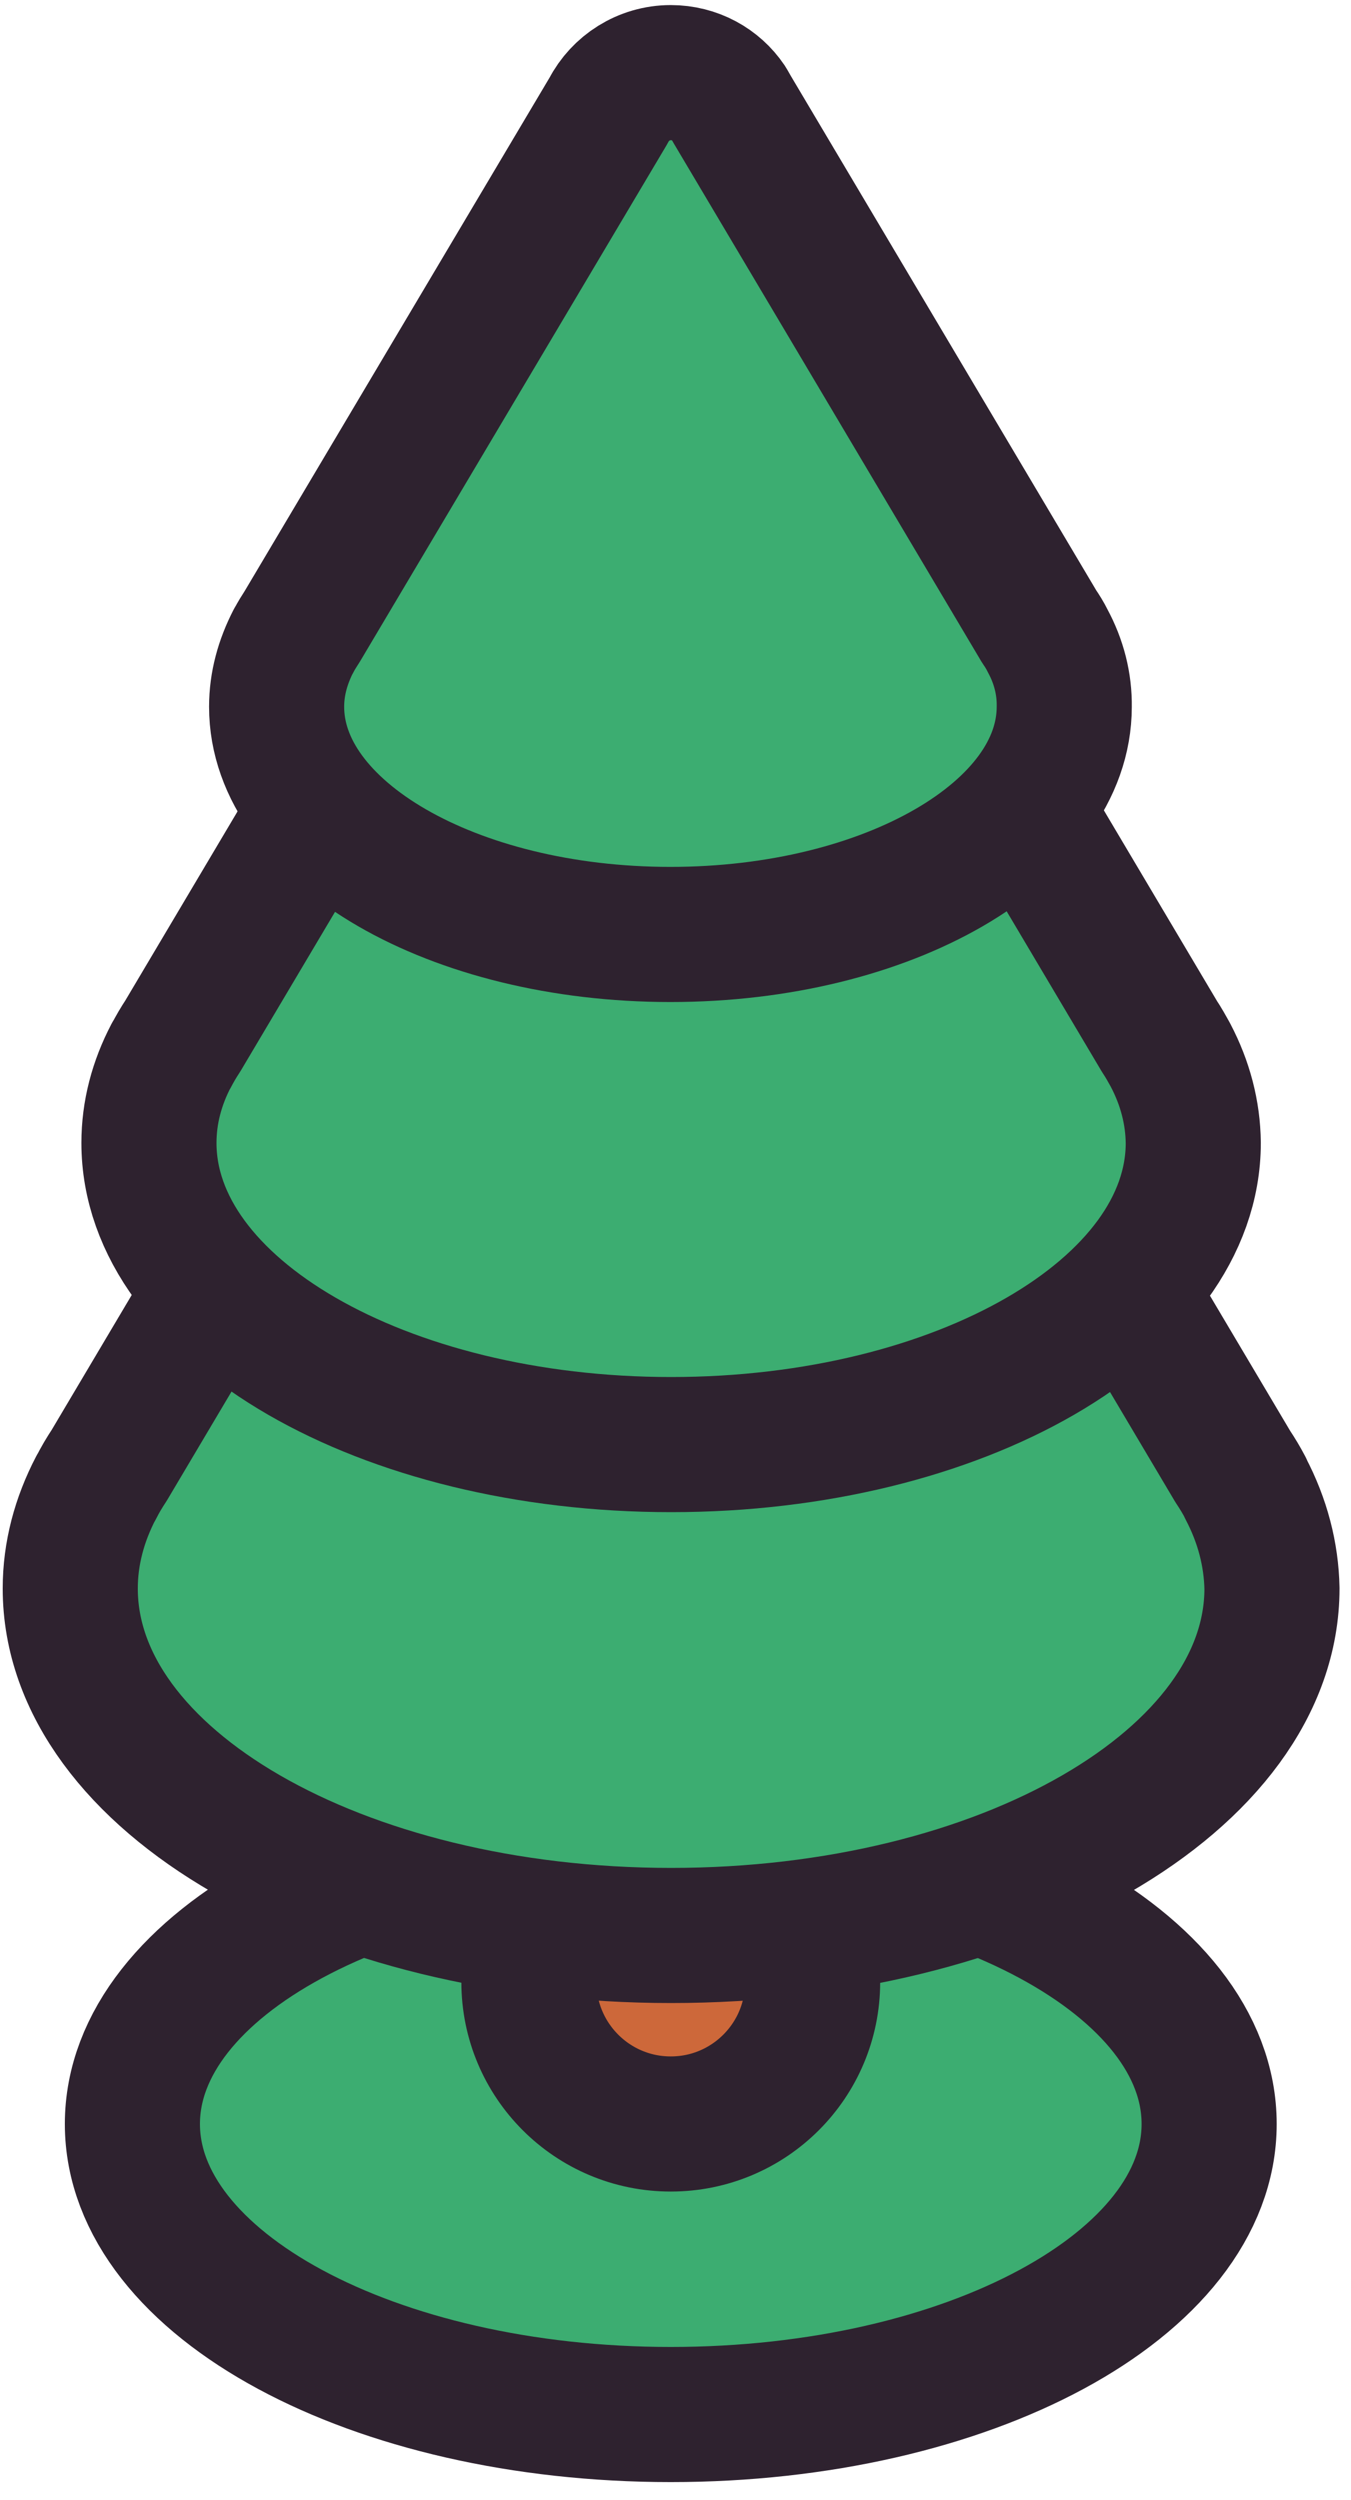 <svg width="40" height="74" viewBox="0 0 40 74" fill="none" xmlns="http://www.w3.org/2000/svg">
<path d="M19.86 71.47C28.664 71.47 35.8 67.62 35.8 62.87C35.8 58.12 28.664 54.27 19.86 54.27C11.057 54.27 3.92 58.12 3.92 62.87C3.92 67.62 11.057 71.47 19.86 71.47Z" fill="#3CAD71" stroke="#2E222F" stroke-width="4" stroke-miterlimit="10" stroke-linecap="round" stroke-linejoin="round"/>
<path d="M19.86 62.87C17.54 62.87 15.66 60.99 15.66 58.67V29.56C15.66 27.24 17.54 25.36 19.86 25.36C22.18 25.36 24.06 27.24 24.06 29.56V58.67C24.06 60.99 22.18 62.87 19.86 62.87Z" fill="#CD683A" stroke="#2E222F" stroke-width="4" stroke-miterlimit="10" stroke-linecap="round" stroke-linejoin="round"/>
<path d="M36.88 44.06L36.87 44.03C36.76 43.82 36.64 43.62 36.5 43.41L22.66 20.09C22.6 19.98 22.54 19.88 22.47 19.77V19.76C21.9 18.93 20.94 18.38 19.86 18.38C18.64 18.38 17.58 19.08 17.05 20.09L3.23 43.38C3.09 43.59 2.96 43.81 2.85 44.03L2.84 44.04C2.35 44.98 2.08 45.98 2.08 47.02C2.08 52.69 10.04 57.29 19.87 57.29C29.7 57.29 37.66 52.69 37.66 47.02C37.64 46.01 37.38 45.01 36.88 44.06Z" fill="#3CAD71" stroke="#2E222F" stroke-width="4" stroke-miterlimit="10" stroke-linecap="round" stroke-linejoin="round"/>
<path d="M34.66 31.24L34.65 31.22C34.55 31.04 34.45 30.86 34.33 30.68L22.3 10.41C22.25 10.32 22.2 10.22 22.14 10.14V10.13C21.64 9.41 20.81 8.93 19.87 8.93C18.81 8.93 17.89 9.53 17.43 10.42L5.41 30.67C5.29 30.85 5.18 31.04 5.08 31.23L5.07 31.24C4.64 32.06 4.41 32.93 4.41 33.83C4.41 38.76 11.33 42.76 19.87 42.76C28.41 42.76 35.33 38.76 35.33 33.83C35.32 32.93 35.09 32.06 34.66 31.24Z" fill="#3CAD71" stroke="#2E222F" stroke-width="4" stroke-miterlimit="10" stroke-linecap="round" stroke-linejoin="round"/>
<path d="M31.02 18.97L31.01 18.95C30.94 18.81 30.86 18.68 30.77 18.55L21.69 3.26C21.65 3.19 21.61 3.12 21.57 3.05C21.2 2.5 20.57 2.15 19.86 2.15C19.06 2.15 18.36 2.61 18.02 3.27L8.95 18.54C8.86 18.68 8.77 18.82 8.7 18.96L8.69 18.97C8.37 19.59 8.19 20.24 8.19 20.92C8.19 24.64 13.41 27.66 19.85 27.66C26.29 27.66 31.51 24.64 31.51 20.92C31.52 20.24 31.35 19.58 31.02 18.97Z" fill="#3CAD71" stroke="#2E222F" stroke-width="4" stroke-miterlimit="10" stroke-linecap="round" stroke-linejoin="round"/>
</svg>
